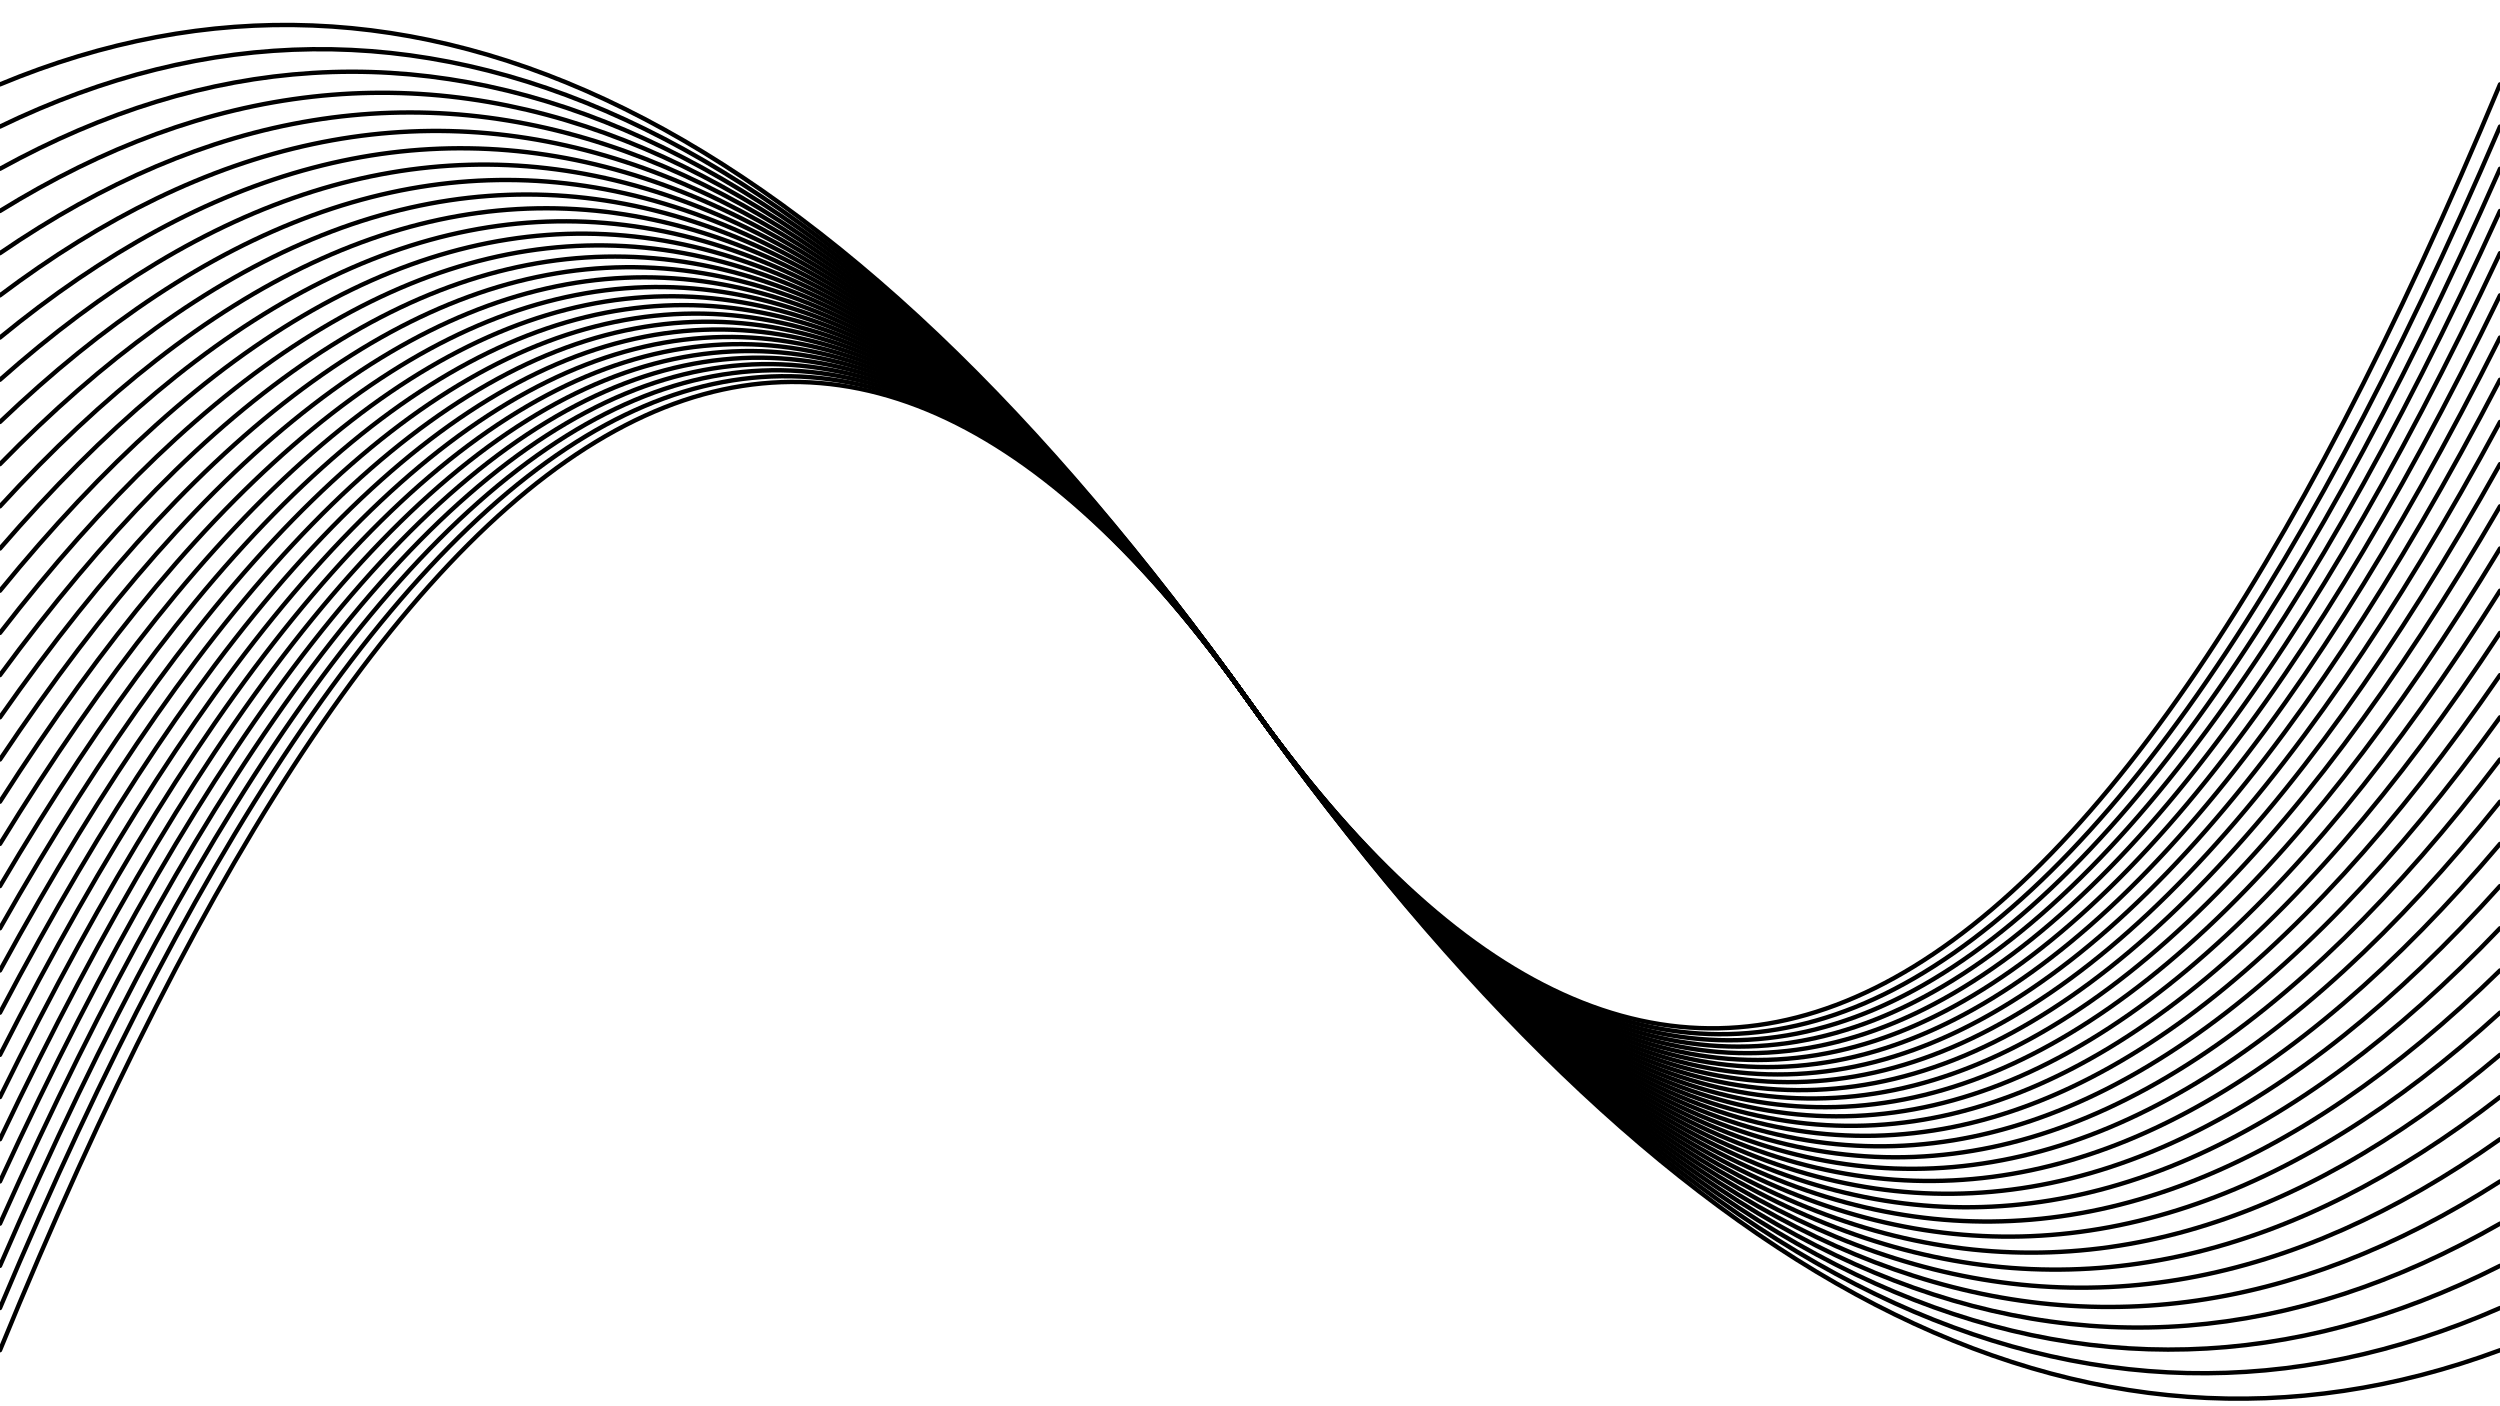 <svg xmlns="http://www.w3.org/2000/svg" version="1.1" xmlns:xlink="http://www.w3.org/1999/xlink" xmlns:svgjs="http://svgjs.dev/svgjs" viewBox="0 0 1422 800"><defs><linearGradient x1="50%" y1="0%" x2="50%" y2="100%" id="oooscillate-grad"><stop stop-color="hsl(37, 99%, 67%)" stop-opacity="1" offset="0%"></stop><stop stop-color="hsl(316, 73%, 52%)" stop-opacity="1" offset="100%"></stop></linearGradient></defs><g stroke-width="2.5" stroke="url(#oooscillate-grad)" fill="none" stroke-linecap="round"><path d="M 0 768 Q 355.5 -100 711 400 Q 1066.5 900 1422 768"></path><path d="M 0 744 Q 355.5 -100 711 400 Q 1066.5 900 1422 744"></path><path d="M 0 720 Q 355.5 -100 711 400 Q 1066.5 900 1422 720"></path><path d="M 0 696 Q 355.5 -100 711 400 Q 1066.5 900 1422 696"></path><path d="M 0 672 Q 355.5 -100 711 400 Q 1066.5 900 1422 672"></path><path d="M 0 648 Q 355.5 -100 711 400 Q 1066.5 900 1422 648"></path><path d="M 0 624 Q 355.5 -100 711 400 Q 1066.5 900 1422 624"></path><path d="M 0 600 Q 355.5 -100 711 400 Q 1066.5 900 1422 600"></path><path d="M 0 576 Q 355.5 -100 711 400 Q 1066.5 900 1422 576"></path><path d="M 0 552 Q 355.5 -100 711 400 Q 1066.5 900 1422 552"></path><path d="M 0 528 Q 355.5 -100 711 400 Q 1066.5 900 1422 528"></path><path d="M 0 504 Q 355.5 -100 711 400 Q 1066.5 900 1422 504"></path><path d="M 0 480 Q 355.5 -100 711 400 Q 1066.5 900 1422 480"></path><path d="M 0 456 Q 355.5 -100 711 400 Q 1066.5 900 1422 456"></path><path d="M 0 432 Q 355.5 -100 711 400 Q 1066.5 900 1422 432"></path><path d="M 0 408 Q 355.5 -100 711 400 Q 1066.5 900 1422 408"></path><path d="M 0 384 Q 355.5 -100 711 400 Q 1066.5 900 1422 384"></path><path d="M 0 360 Q 355.5 -100 711 400 Q 1066.5 900 1422 360"></path><path d="M 0 336 Q 355.5 -100 711 400 Q 1066.5 900 1422 336"></path><path d="M 0 312 Q 355.5 -100 711 400 Q 1066.5 900 1422 312"></path><path d="M 0 288 Q 355.5 -100 711 400 Q 1066.5 900 1422 288"></path><path d="M 0 264 Q 355.5 -100 711 400 Q 1066.5 900 1422 264"></path><path d="M 0 240 Q 355.5 -100 711 400 Q 1066.5 900 1422 240"></path><path d="M 0 216 Q 355.5 -100 711 400 Q 1066.5 900 1422 216"></path><path d="M 0 192 Q 355.5 -100 711 400 Q 1066.5 900 1422 192"></path><path d="M 0 168 Q 355.5 -100 711 400 Q 1066.5 900 1422 168"></path><path d="M 0 144 Q 355.5 -100 711 400 Q 1066.5 900 1422 144"></path><path d="M 0 120 Q 355.5 -100 711 400 Q 1066.5 900 1422 120"></path><path d="M 0 96 Q 355.5 -100 711 400 Q 1066.5 900 1422 96"></path><path d="M 0 72 Q 355.5 -100 711 400 Q 1066.5 900 1422 72"></path><path d="M 0 48 Q 355.5 -100 711 400 Q 1066.5 900 1422 48"></path></g></svg>